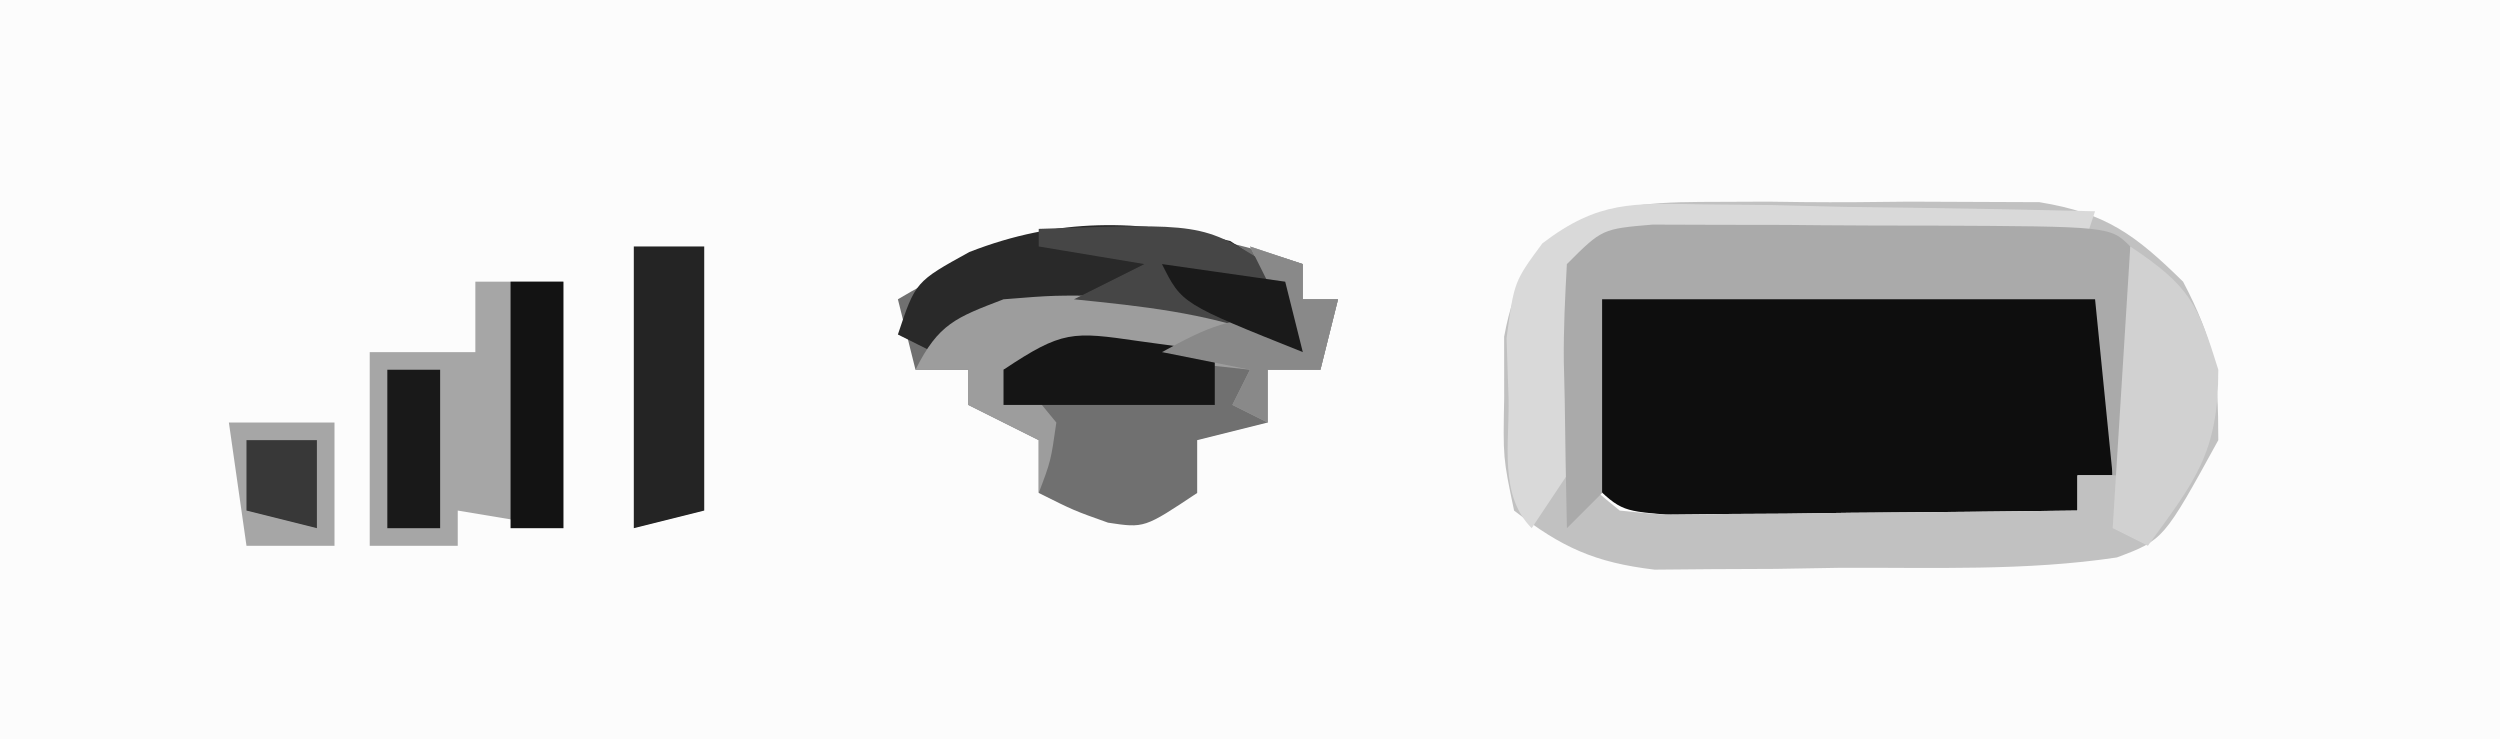 <?xml version="1.0" encoding="UTF-8"?>
<svg version="1.1" xmlns="http://www.w3.org/2000/svg" width="142" height="42">
<rect width="100%" height="100%" fill="#808080" stroke="none"/>
<path d="M0 0 C46.86 0 93.72 0 142 0 C142 13.86 142 27.72 142 42 C95.14 42 48.28 42 0 42 C0 28.14 0 14.28 0 0 Z " fill="#FCFCFC" transform="translate(0,0)"/>
<path d="M0 0 C1.256 -0.001 2.511 -0.003 3.805 -0.004 C4.462 -0.002 5.119 0 5.796 0.002 C7.804 0.008 9.812 0.002 11.82 -0.004 C13.076 -0.003 14.331 -0.001 15.625 0 C16.786 0.001 17.948 0.002 19.145 0.003 C21.812 0.133 21.812 0.133 22.812 1.133 C22.885 2.819 22.896 4.508 22.875 6.195 C22.866 7.114 22.857 8.034 22.848 8.98 C22.836 9.691 22.824 10.401 22.812 11.133 C22.152 11.133 21.492 11.133 20.812 11.133 C20.812 11.793 20.812 12.453 20.812 13.133 C16.521 13.191 12.229 13.226 7.938 13.258 C6.714 13.275 5.491 13.291 4.23 13.309 C2.481 13.318 2.481 13.318 0.695 13.328 C-0.383 13.339 -1.462 13.349 -2.574 13.36 C-5.188 13.133 -5.188 13.133 -7.188 11.133 C-7.418 8.785 -7.418 8.785 -7.375 6.07 C-7.369 5.172 -7.362 4.273 -7.355 3.348 C-7.011 -1.193 -3.892 0.004 0 0 Z " fill="#0E0E0E" transform="translate(97.188,15.867)"/>
<path d="M0 0 C1.273 -0.005 2.546 -0.01 3.857 -0.016 C4.518 -0.007 5.178 0.001 5.859 0.01 C7.87 0.031 9.878 0.01 11.889 -0.016 C13.163 -0.01 14.437 -0.005 15.75 0 C17.495 0.007 17.495 0.007 19.275 0.014 C23.073 0.634 24.72 1.861 27.441 4.531 C29.218 7.915 29.441 9.621 29.441 13.531 C26.332 19.195 26.332 19.195 23.683 20.194 C18.506 20.972 13.228 20.759 8.004 20.781 C6.776 20.802 5.548 20.823 4.283 20.844 C3.099 20.849 1.915 20.854 0.695 20.859 C-0.384 20.869 -1.464 20.878 -2.576 20.888 C-5.982 20.481 -7.858 19.626 -10.559 17.531 C-11.188 14.535 -11.188 14.535 -11.121 11.094 C-11.122 9.961 -11.124 8.828 -11.125 7.66 C-9.944 1.137 -6.141 0.024 0 0 Z M-6.559 5.531 C-6.683 7.174 -6.734 8.822 -6.746 10.469 C-6.76 11.365 -6.774 12.261 -6.789 13.184 C-6.791 15.722 -6.791 15.722 -4.559 17.531 C-1.839 17.81 -1.839 17.81 1.324 17.727 C2.491 17.72 3.657 17.714 4.859 17.707 C6.083 17.69 7.306 17.674 8.566 17.656 C10.413 17.643 10.413 17.643 12.297 17.629 C15.345 17.605 18.393 17.572 21.441 17.531 C21.441 16.871 21.441 16.211 21.441 15.531 C22.101 15.531 22.761 15.531 23.441 15.531 C23.468 13.886 23.488 12.24 23.504 10.594 C23.516 9.677 23.527 8.761 23.539 7.816 C23.701 5.565 23.701 5.565 22.441 4.531 C20.381 4.431 18.317 4.4 16.254 4.398 C14.998 4.397 13.743 4.396 12.449 4.395 C11.464 4.398 11.464 4.398 10.458 4.401 C8.45 4.406 6.442 4.401 4.434 4.395 C3.178 4.396 1.923 4.397 0.629 4.398 C-0.533 4.4 -1.694 4.401 -2.891 4.402 C-5.479 4.228 -5.479 4.228 -6.559 5.531 Z " fill="#C1C1C1" transform="translate(96.559,11.469)"/>
<path d="M0 0 C0 0.66 0 1.32 0 2 C0.66 2 1.32 2 2 2 C1.67 3.32 1.34 4.64 1 6 C0.01 6 -0.98 6 -2 6 C-2 6.99 -2 7.98 -2 9 C-3.32 9.33 -4.64 9.66 -6 10 C-6 10.99 -6 11.98 -6 13 C-9 15 -9 15 -11.062 14.688 C-13 14 -13 14 -15 13 C-15 12.01 -15 11.02 -15 10 C-16.32 9.34 -17.64 8.68 -19 8 C-19 7.34 -19 6.68 -19 6 C-19.99 6 -20.98 6 -22 6 C-22.33 4.68 -22.66 3.36 -23 2 C-14.928 -2.809 -8.896 -2.965 0 0 Z " fill="#707070" transform="translate(74,15)"/>
<path d="M0 0 C1.65 0 3.3 0 5 0 C5 4.62 5 9.24 5 14 C2.03 13.505 2.03 13.505 -1 13 C-1 13.66 -1 14.32 -1 15 C-2.65 15 -4.3 15 -6 15 C-6 11.37 -6 7.74 -6 4 C-4.02 4 -2.04 4 0 4 C0 2.68 0 1.36 0 0 Z " fill="#A6A6A6" transform="translate(27,16)"/>
<path d="M0 0 C1.943 0.019 1.943 0.019 3.926 0.039 C5.289 0.072 6.652 0.106 8.016 0.141 C9.395 0.161 10.773 0.179 12.152 0.195 C15.524 0.242 18.895 0.308 22.266 0.391 C21.936 1.381 21.606 2.371 21.266 3.391 C11.696 3.391 2.126 3.391 -7.734 3.391 C-7.734 7.351 -7.734 11.311 -7.734 15.391 C-8.394 16.381 -9.054 17.371 -9.734 18.391 C-11.6 16.525 -10.994 13.578 -11.047 11.078 C-11.084 9.927 -11.122 8.776 -11.16 7.59 C-10.734 4.391 -10.734 4.391 -9.129 2.215 C-5.936 -0.218 -3.984 -0.07 0 0 Z " fill="#D9D9D9" transform="translate(96.734,11.609)"/>
<path d="M0 0 C1.797 0.006 1.797 0.006 3.631 0.012 C4.928 0.014 6.225 0.016 7.562 0.018 C8.239 0.025 8.916 0.031 9.613 0.037 C11.685 0.055 13.756 0.058 15.828 0.057 C25.987 0.103 25.987 0.103 27.127 1.243 C27.199 3.429 27.21 5.618 27.189 7.805 C27.18 9.003 27.171 10.2 27.162 11.434 C27.15 12.361 27.139 13.288 27.127 14.243 C26.797 14.243 26.467 14.243 26.127 14.243 C25.632 9.293 25.632 9.293 25.127 4.243 C15.887 4.243 6.647 4.243 -2.873 4.243 C-2.873 7.873 -2.873 11.503 -2.873 15.243 C-3.533 15.903 -4.193 16.563 -4.873 17.243 C-4.927 14.784 -4.967 12.327 -4.998 9.868 C-5.015 9.169 -5.032 8.471 -5.049 7.751 C-5.067 5.914 -4.976 4.077 -4.873 2.243 C-2.873 0.243 -2.873 0.243 0 0 Z " fill="#AAAAAA" transform="translate(93.873,12.757)"/>
<path d="M0 0 C2.741 1.693 3.246 3.275 4.125 6.312 C3.425 5.988 2.725 5.663 2.004 5.328 C-1.157 4.213 -3.595 4.046 -6.938 4.062 C-8.471 4.055 -8.471 4.055 -10.035 4.047 C-12.861 4.311 -14.408 5.016 -16.875 6.312 C-17.535 5.982 -18.195 5.652 -18.875 5.312 C-17.875 2.312 -17.875 2.312 -14.812 0.625 C-9.795 -1.332 -5.253 -1.256 0 0 Z " fill="#292929" transform="translate(69.875,13.688)"/>
<path d="M0 0 C0.99 0.33 1.98 0.66 3 1 C3 1.66 3 2.32 3 3 C3.66 3 4.32 3 5 3 C4.67 4.32 4.34 5.64 4 7 C3.01 7 2.02 7 1 7 C1 7.99 1 8.98 1 10 C0.34 9.67 -0.32 9.34 -1 9 C-0.67 8.34 -0.34 7.68 0 7 C-1.77 6.805 -3.541 6.619 -5.312 6.438 C-6.299 6.333 -7.285 6.229 -8.301 6.121 C-11.099 5.834 -11.099 5.834 -14 7 C-13.484 7.412 -12.969 7.825 -12.438 8.25 C-11.963 8.828 -11.489 9.405 -11 10 C-11.312 12.188 -11.312 12.188 -12 14 C-12 13.01 -12 12.02 -12 11 C-13.32 10.34 -14.64 9.68 -16 9 C-16 8.34 -16 7.68 -16 7 C-16.99 7 -17.98 7 -19 7 C-17.694 4.389 -16.71 4.039 -14 3 C-11.125 2.77 -11.125 2.77 -8 2.812 C-6.453 2.822 -6.453 2.822 -4.875 2.832 C-2.419 2.976 -0.345 3.295 2 4 C1.34 2.68 0.68 1.36 0 0 Z " fill="#9D9D9D" transform="translate(71,14)"/>
<path d="M0 0 C1.32 0 2.64 0 4 0 C4 4.95 4 9.9 4 15 C2.68 15.33 1.36 15.66 0 16 C0 10.72 0 5.44 0 0 Z " fill="#242424" transform="translate(36,14)"/>
<path d="M0 0 C3.373 2.249 3.836 3.239 5 7 C5 11.719 3.712 13.27 1 17 C0.34 16.67 -0.32 16.34 -1 16 C-0.67 10.72 -0.34 5.44 0 0 Z " fill="#D1D1D1" transform="translate(121,14)"/>
<path d="M0 0 C0.99 0 1.98 0 3 0 C3 4.62 3 9.24 3 14 C2.01 14 1.02 14 0 14 C0 9.38 0 4.76 0 0 Z " fill="#131313" transform="translate(29,16)"/>
<path d="M0 0 C9.254 -0.314 9.254 -0.314 13 2 C14.312 4.625 14.312 4.625 15 7 C14.34 6.691 13.68 6.381 13 6.062 C9.295 4.75 5.907 4.397 2 4 C3.32 3.34 4.64 2.68 6 2 C3.03 1.505 3.03 1.505 0 1 C0 0.67 0 0.34 0 0 Z " fill="#464646" transform="translate(59,13)"/>
<path d="M0 0 C1.98 0 3.96 0 6 0 C6 2.31 6 4.62 6 7 C4.35 7 2.7 7 1 7 C0.67 4.69 0.34 2.38 0 0 Z " fill="#A6A6A6" transform="translate(13,24)"/>
<path d="M0 0 C0.808 0.111 1.616 0.222 2.449 0.336 C3.372 0.479 3.372 0.479 4.312 0.625 C4.312 1.615 4.312 2.605 4.312 3.625 C0.312 3.625 -3.688 3.625 -7.688 3.625 C-7.688 2.965 -7.688 2.305 -7.688 1.625 C-4.334 -0.611 -3.78 -0.548 0 0 Z " fill="#151515" transform="translate(64.688,19.375)"/>
<path d="M0 0 C0.99 0.33 1.98 0.66 3 1 C3 1.66 3 2.32 3 3 C3.66 3 4.32 3 5 3 C4.67 4.32 4.34 5.64 4 7 C3.01 7 2.02 7 1 7 C1 7.99 1 8.98 1 10 C0.34 9.67 -0.32 9.34 -1 9 C-0.67 8.34 -0.34 7.68 0 7 C-1.65 6.67 -3.3 6.34 -5 6 C-2.353 4.539 -1.106 4 2 4 C1.34 2.68 0.68 1.36 0 0 Z " fill="#898989" transform="translate(71,14)"/>
<path d="M0 0 C0.99 0 1.98 0 3 0 C3 2.97 3 5.94 3 9 C2.01 9 1.02 9 0 9 C0 6.03 0 3.06 0 0 Z " fill="#191919" transform="translate(22,21)"/>
<path d="M0 0 C1.32 0 2.64 0 4 0 C4 1.65 4 3.3 4 5 C2.68 4.67 1.36 4.34 0 4 C0 2.68 0 1.36 0 0 Z " fill="#383838" transform="translate(14,25)"/>
<path d="M0 0 C2.31 0.33 4.62 0.66 7 1 C7.33 2.32 7.66 3.64 8 5 C1.125 2.25 1.125 2.25 0 0 Z " fill="#1A1A1A" transform="translate(66,15)"/>
</svg>
